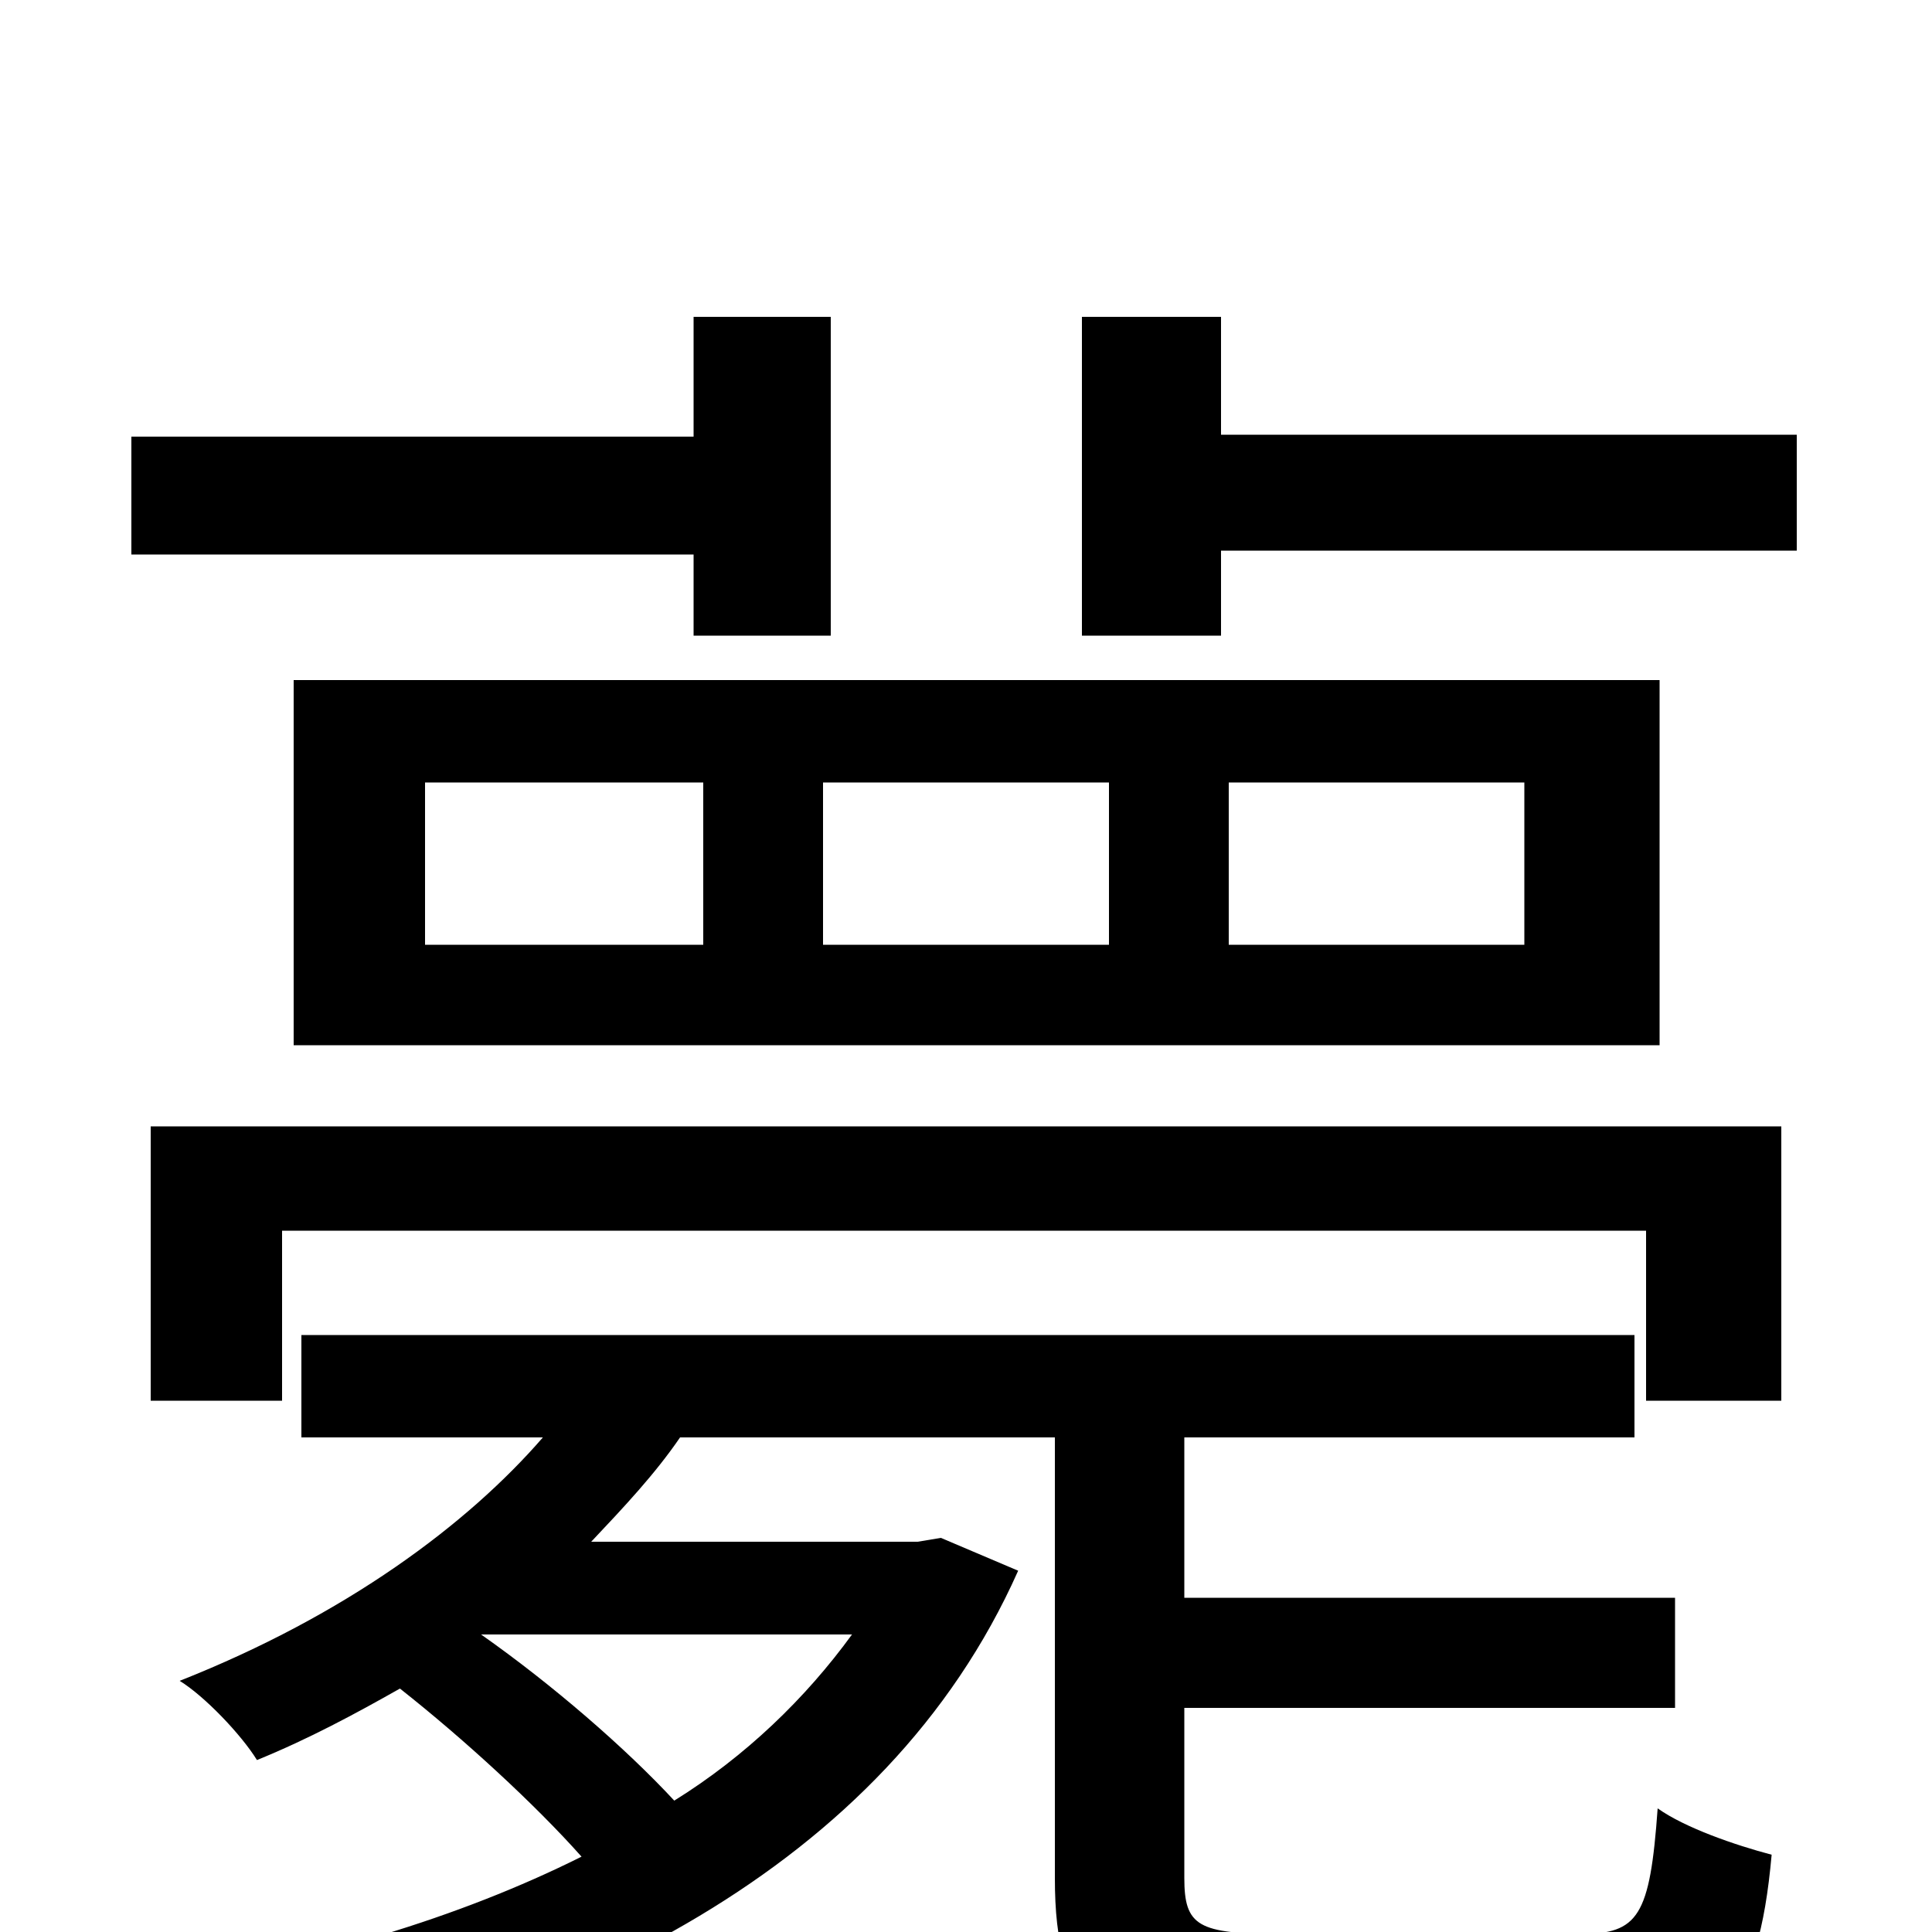 <svg xmlns="http://www.w3.org/2000/svg" viewBox="0 -1000 1000 1000">
	<path fill="#000000" d="M359 -671H430V-836H359V-774H68V-713H359ZM220 -595H364V-511H220ZM426 -595H574V-511H426ZM636 -595H789V-511H636ZM152 -459H859V-648H152ZM441 -154C417 -121 386 -91 349 -68C324 -95 286 -128 249 -154ZM663 1C620 1 613 -3 613 -28V-116H867V-173H613V-256H846V-309H156V-256H281C242 -211 179 -164 93 -130C106 -122 125 -102 133 -89C160 -100 184 -113 207 -126C240 -100 277 -66 301 -39C237 -7 162 15 85 27C97 39 111 64 117 81C293 45 458 -32 527 -187L487 -204L475 -202H306C323 -220 339 -237 352 -256H546V-28C546 41 569 58 658 58H825C889 58 910 38 917 -40C898 -45 872 -54 858 -64C854 -8 848 1 818 1ZM78 -275H146V-363H852V-275H922V-417H78ZM632 -775V-836H560V-671H632V-715H930V-775Z"/>
</svg>